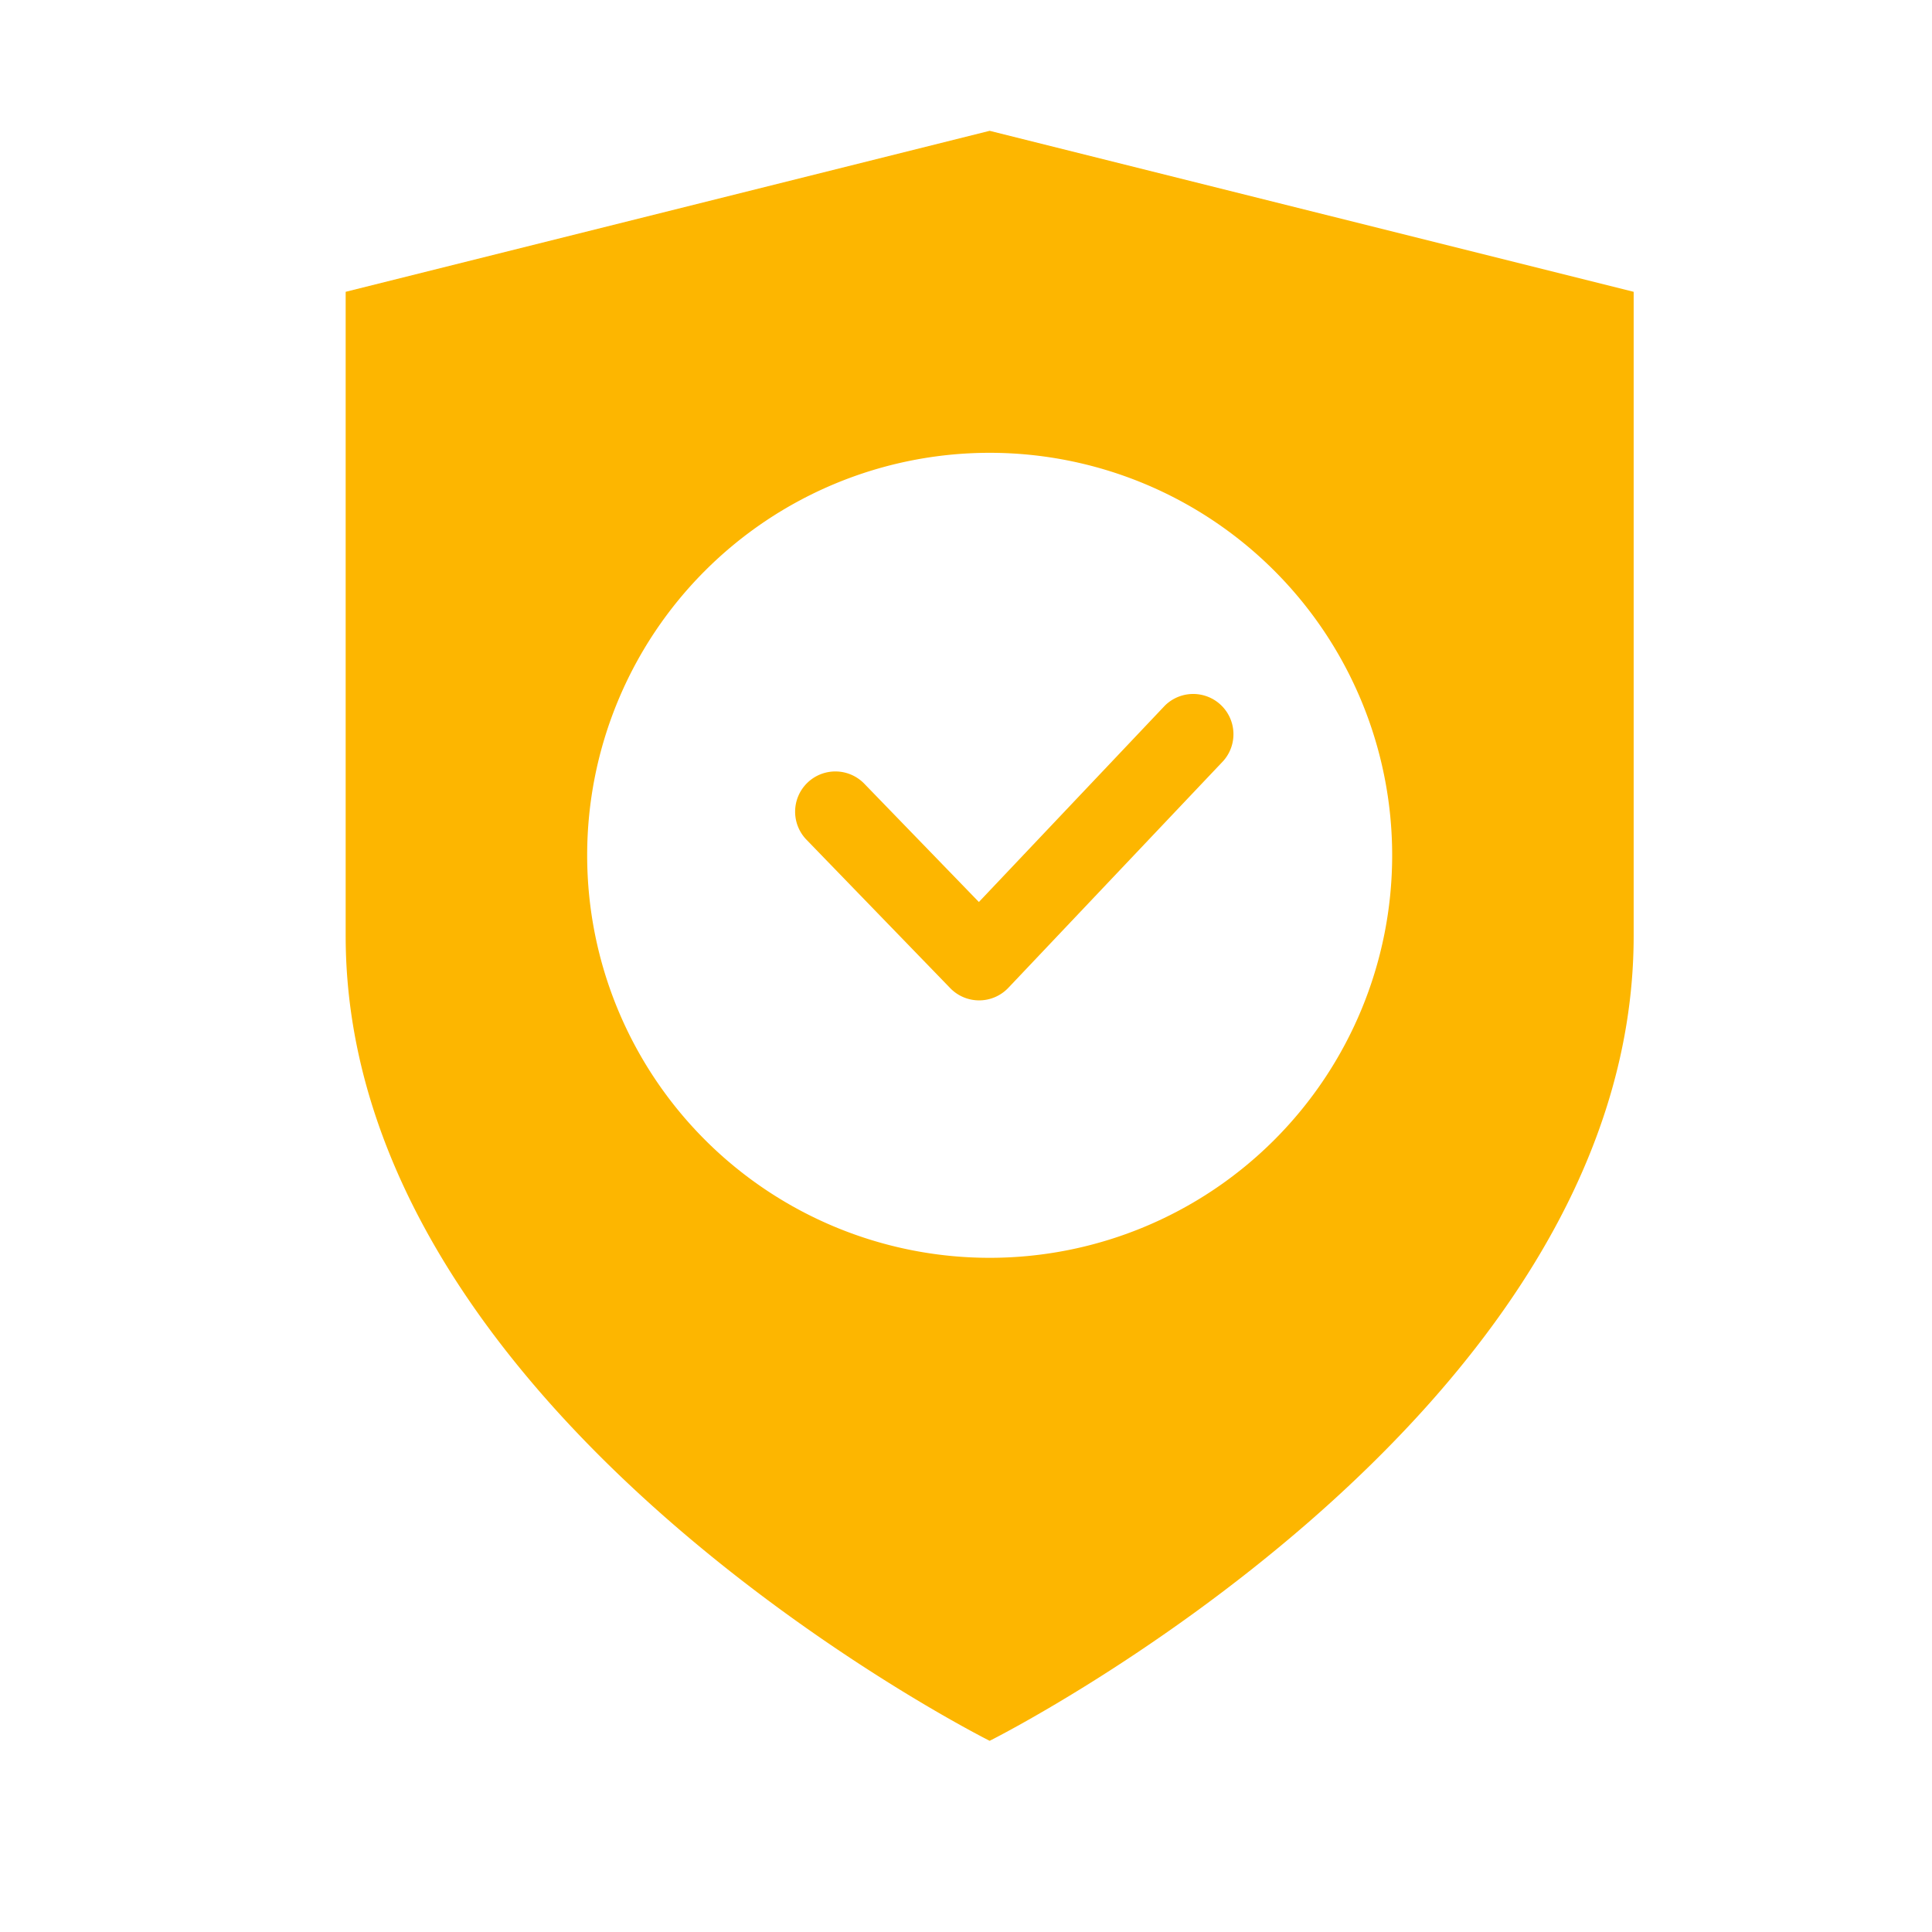 <svg width="24" height="24" fill="none" xmlns="http://www.w3.org/2000/svg"><path d="M15.196 9.453a.5.5 0 00-.726-.687l-2.31 2.439-1.421-1.467a.5.5 0 10-.718.696l1.783 1.841a.5.5 0 00.722-.004l2.67-2.818z" fill="#FDB600"/><path fill-rule="evenodd" clip-rule="evenodd" d="M12.294 21.625s8-4 8-10v-8l-8-2-8 2v8c0 6 8 10 8 10zm5-11a5 5 0 11-10 0 5 5 0 0110 0z" fill="#FDB600"/></svg>